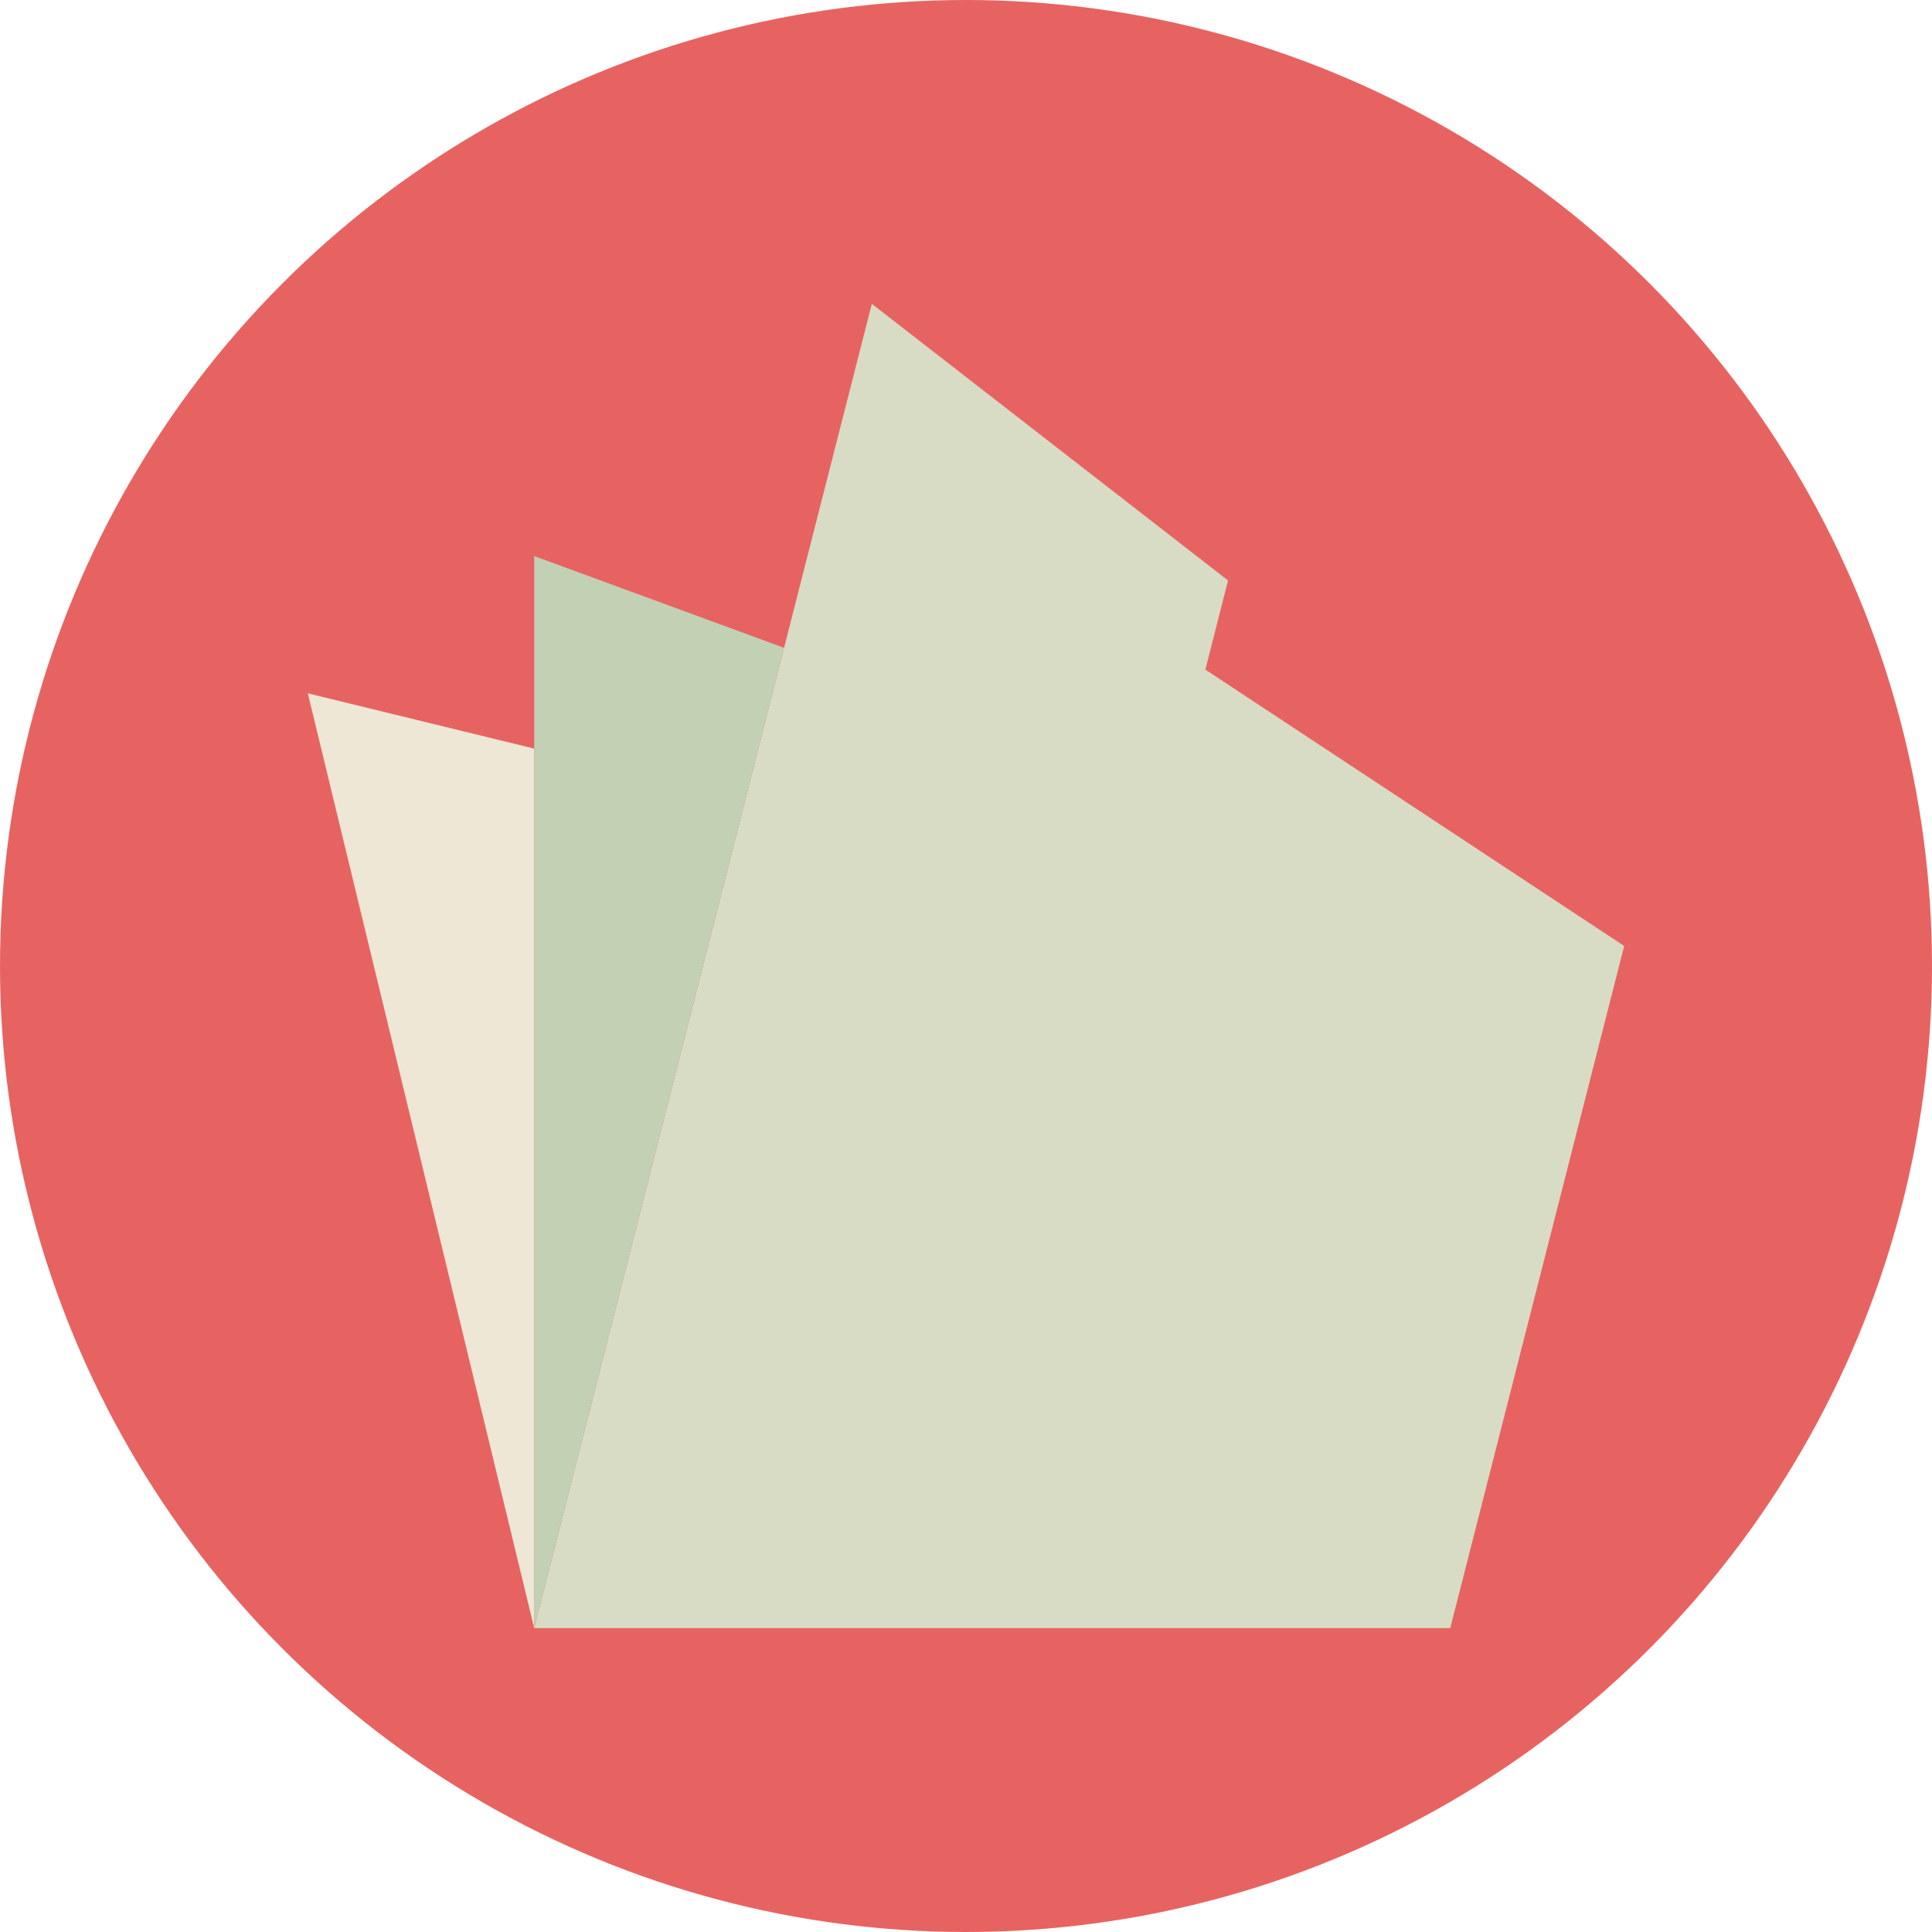 <svg id="Layer_1" data-name="Layer 1" xmlns="http://www.w3.org/2000/svg" viewBox="0 0 298.08 298.08"><circle cx="149.04" cy="149.04" r="149.04" fill="#e76361"/><polygon points="250.59 145.95 223.75 251.2 82.42 251.2 120.97 99.96 120.97 99.95 134.51 46.88 189.47 89.56 185.97 103.31 250.59 145.95" fill="#d8dcc4"/><polygon points="82.42 115.5 82.42 251.2 47.49 106.97 82.42 115.5" fill="#eee7d5"/><polygon points="120.97 99.95 120.97 99.96 82.42 251.2 82.42 85.79 120.97 99.95" fill="#c2d1b3"/></svg>